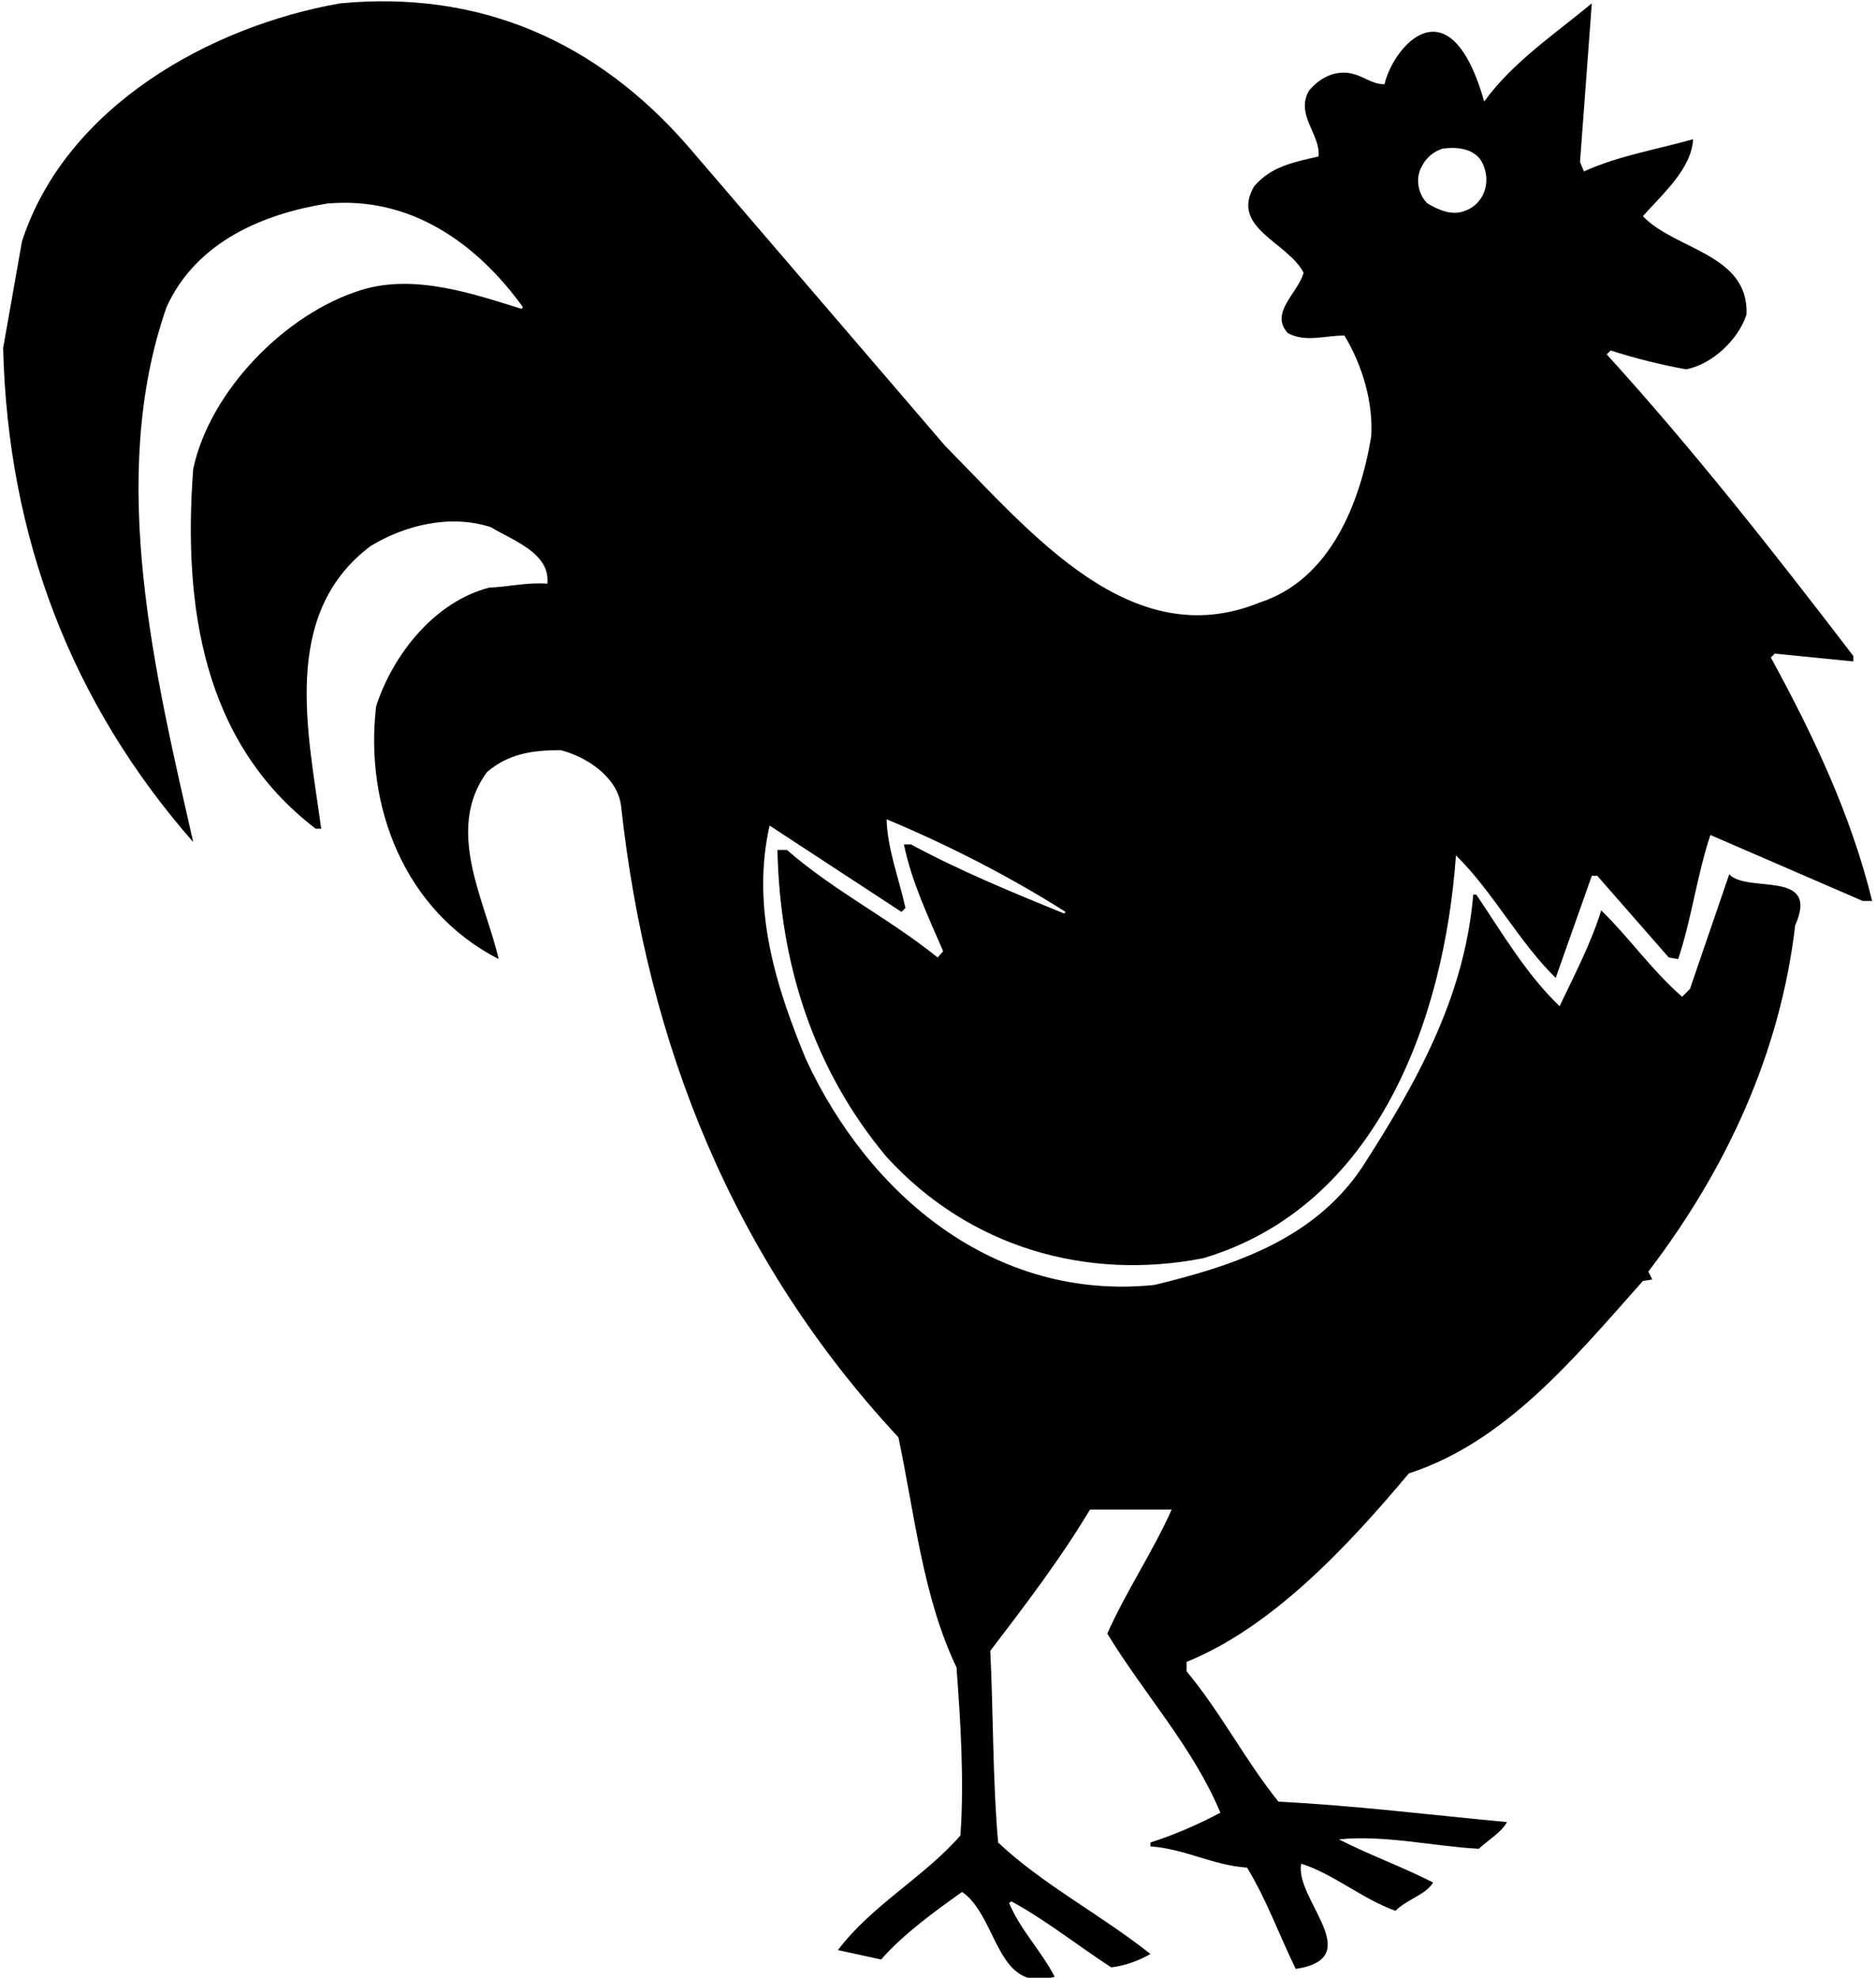 <?xml version="1.0" encoding="UTF-8"?>
<svg xmlns="http://www.w3.org/2000/svg" xmlns:xlink="http://www.w3.org/1999/xlink" width="516pt" height="544pt" viewBox="0 0 516 544" version="1.1">
<g id="surface1">
<path style=" stroke:none;fill-rule:nonzero;fill:rgb(0%,0%,0%);fill-opacity:1;" d="M 216.43 233.777 L 213.84 233.777 C 214.488 265.098 223.777 294.258 243.863 318.23 C 266.543 343.07 298.73 352.359 330.91 346.098 C 378.863 331.84 397.223 280.43 400.465 235.285 C 410.617 245.223 417.742 259.047 427.895 268.984 L 437.832 240.902 L 439.344 240.902 L 459 263.367 L 461.59 263.801 C 465.266 252.781 466.777 240.688 470.449 229.672 L 512.352 247.816 L 514.941 247.816 C 509.109 224.059 498.742 202.238 487.078 180.855 L 488.156 179.777 L 509.758 181.938 L 509.758 180.426 C 487.941 151.91 465.695 123.617 441.938 97.48 L 443.02 96.398 C 449.711 98.562 456.621 100.285 463.75 101.586 C 470.879 100.285 478.223 93.379 480.383 86.465 C 481.031 69.828 460.73 68.75 451.871 59.465 C 457.703 52.984 465.266 46.285 465.695 38.297 C 455.758 41.105 445.176 42.828 435.672 47.152 L 434.59 44.562 L 437.832 0.93 C 427.68 9.352 416.02 17.129 408.238 27.93 C 398.73 -5.473 383.254 12.695 380.809 23.176 C 377.785 23.176 375.621 21.445 373.031 20.586 C 368.062 18.855 363.312 21.02 360.07 24.902 C 356.184 31.602 363.312 37 362.664 43.047 C 356.184 44.562 349.703 45.641 344.949 51.258 C 338.258 62.703 354.238 66.594 358.559 75.02 C 357.051 80.633 349.059 86.031 354.238 91.648 C 359.207 94.238 364.176 92.297 369.789 92.297 C 374.758 100.504 377.785 110.871 377.137 120.16 C 374.109 138.305 365.902 159.473 346.465 165.734 C 311.039 180.207 283.609 146.512 260.062 122.75 L 189.43 40.457 C 164.16 11.297 131.977 -2.742 93.527 0.93 C 57.887 7.191 18.145 29.223 6.047 66.379 L 0.863 95.75 C 2.16 147.809 19.656 193.383 53.137 231.617 C 42.766 185.824 29.379 131.605 45.789 84.52 C 54 66.379 72.578 58.816 89.855 56.008 C 112.75 53.848 131.109 66.809 143.855 84.52 L 143.426 84.949 C 130.246 80.848 114.047 75.23 99.359 79.77 C 78.406 86.246 57.672 107.633 53.137 129.02 C 50.328 166.602 55.727 204.184 86.832 227.945 L 88.344 227.945 C 84.887 202.023 76.898 168.977 101.949 150.184 C 111.238 144.566 123.551 141.328 135 145 C 141.047 148.672 151.418 152.129 150.551 160.551 C 144.938 160.121 139.969 161.418 134.566 161.633 C 119.445 165.52 108 180.207 103.465 194.246 C 100.223 221.465 111.023 250.406 137.16 263.801 C 133.488 247.816 122.258 228.379 133.922 212.391 C 139.75 207.426 146.02 206.344 154.223 206.344 C 161.137 208.07 169.988 213.688 170.855 221.898 C 177.984 287.129 201.527 346.312 247.105 395.344 C 251.641 416.73 253.801 439.191 263.09 458.633 C 264.168 473.105 265.246 489.52 264.168 504.855 C 254.23 516.305 239.977 523.863 230.473 536.391 L 242.352 538.984 C 248.617 531.855 257.039 525.809 264.602 520.41 L 265.246 520.84 C 274.535 528.184 274.316 548.488 290.09 543.734 C 286.418 536.609 280.586 530.777 277.559 523.43 L 278.207 523 C 287.711 528.184 296.352 535.098 305.641 541.145 C 309.527 540.711 313.418 539.199 316.438 537.469 C 302.828 526.672 286.633 518.246 274.535 506.797 C 273.023 489.52 273.238 471.594 272.379 454.098 C 282.098 441.352 291.816 428.609 299.809 415.219 L 322.27 415.219 C 317.09 426.879 309.742 437.68 304.559 449.344 C 314.711 465.977 328.316 480.879 335.664 498.594 C 329.617 501.832 323.137 504.641 316.438 506.797 L 316.438 507.879 C 325.941 508.531 333.504 513.066 343.008 513.711 C 348.406 522.57 351.863 532.289 356.398 541.578 C 376.27 538.551 355.969 522.352 357.91 512.633 C 366.77 515.441 374.758 522.352 383.832 525.594 C 387.07 522.352 392.039 521.27 394.199 517.816 C 385.777 513.496 376.703 510.258 368.277 505.938 C 380.809 504.641 394.418 507.879 406.73 508.531 C 409.32 506.152 412.988 503.992 414.504 501.184 C 393.551 499.238 373.031 496.648 351.648 495.57 C 342.578 484.336 335.879 471.16 326.379 459.711 L 326.379 457.117 C 349.918 447.617 370.871 425.152 387.504 405.277 C 414.07 396.641 432.863 373.742 451.871 352.359 L 454.465 351.93 L 453.383 349.77 C 474.984 321.473 489.672 289.504 493.777 254.512 C 500.688 238.961 480.602 245.871 475.633 240.473 L 464.832 272.008 L 462.672 274.168 C 454.465 267.039 447.984 257.75 440.422 250.406 C 437.617 259.48 433.078 268.121 428.977 276.758 C 419.902 268.121 413.207 256.672 406.078 246.09 L 405.219 246.09 C 402.84 274.383 389.449 298.145 374.543 321.258 C 361.148 341.129 338.902 348.258 317.52 353.438 C 273.457 357.977 238.895 328.602 221.617 291.23 C 213.625 271.789 206.496 249.977 211.68 227.082 L 247.969 250.84 L 249.047 249.762 C 247.32 241.77 244.078 233.562 243.863 225.352 C 260.93 232.48 277.777 241.121 293.109 250.84 L 292.68 251.27 C 278.426 245.441 264.168 239.605 250.562 232.266 L 248.617 232.266 C 250.777 242.633 255.312 252.137 259.418 261.641 L 257.902 263.367 C 244.512 252.566 229.605 245.223 216.43 233.777 Z M 391.176 45.641 C 392.258 43.266 394.633 41.535 396.789 40.887 C 401.543 40.238 406.73 41.105 408.238 46.07 C 409.969 50.824 407.809 56.223 403.059 57.949 C 399.383 59.465 395.711 57.734 392.688 56.008 C 389.879 53.418 389.23 48.664 391.176 45.641 "/>
</g>
</svg>
